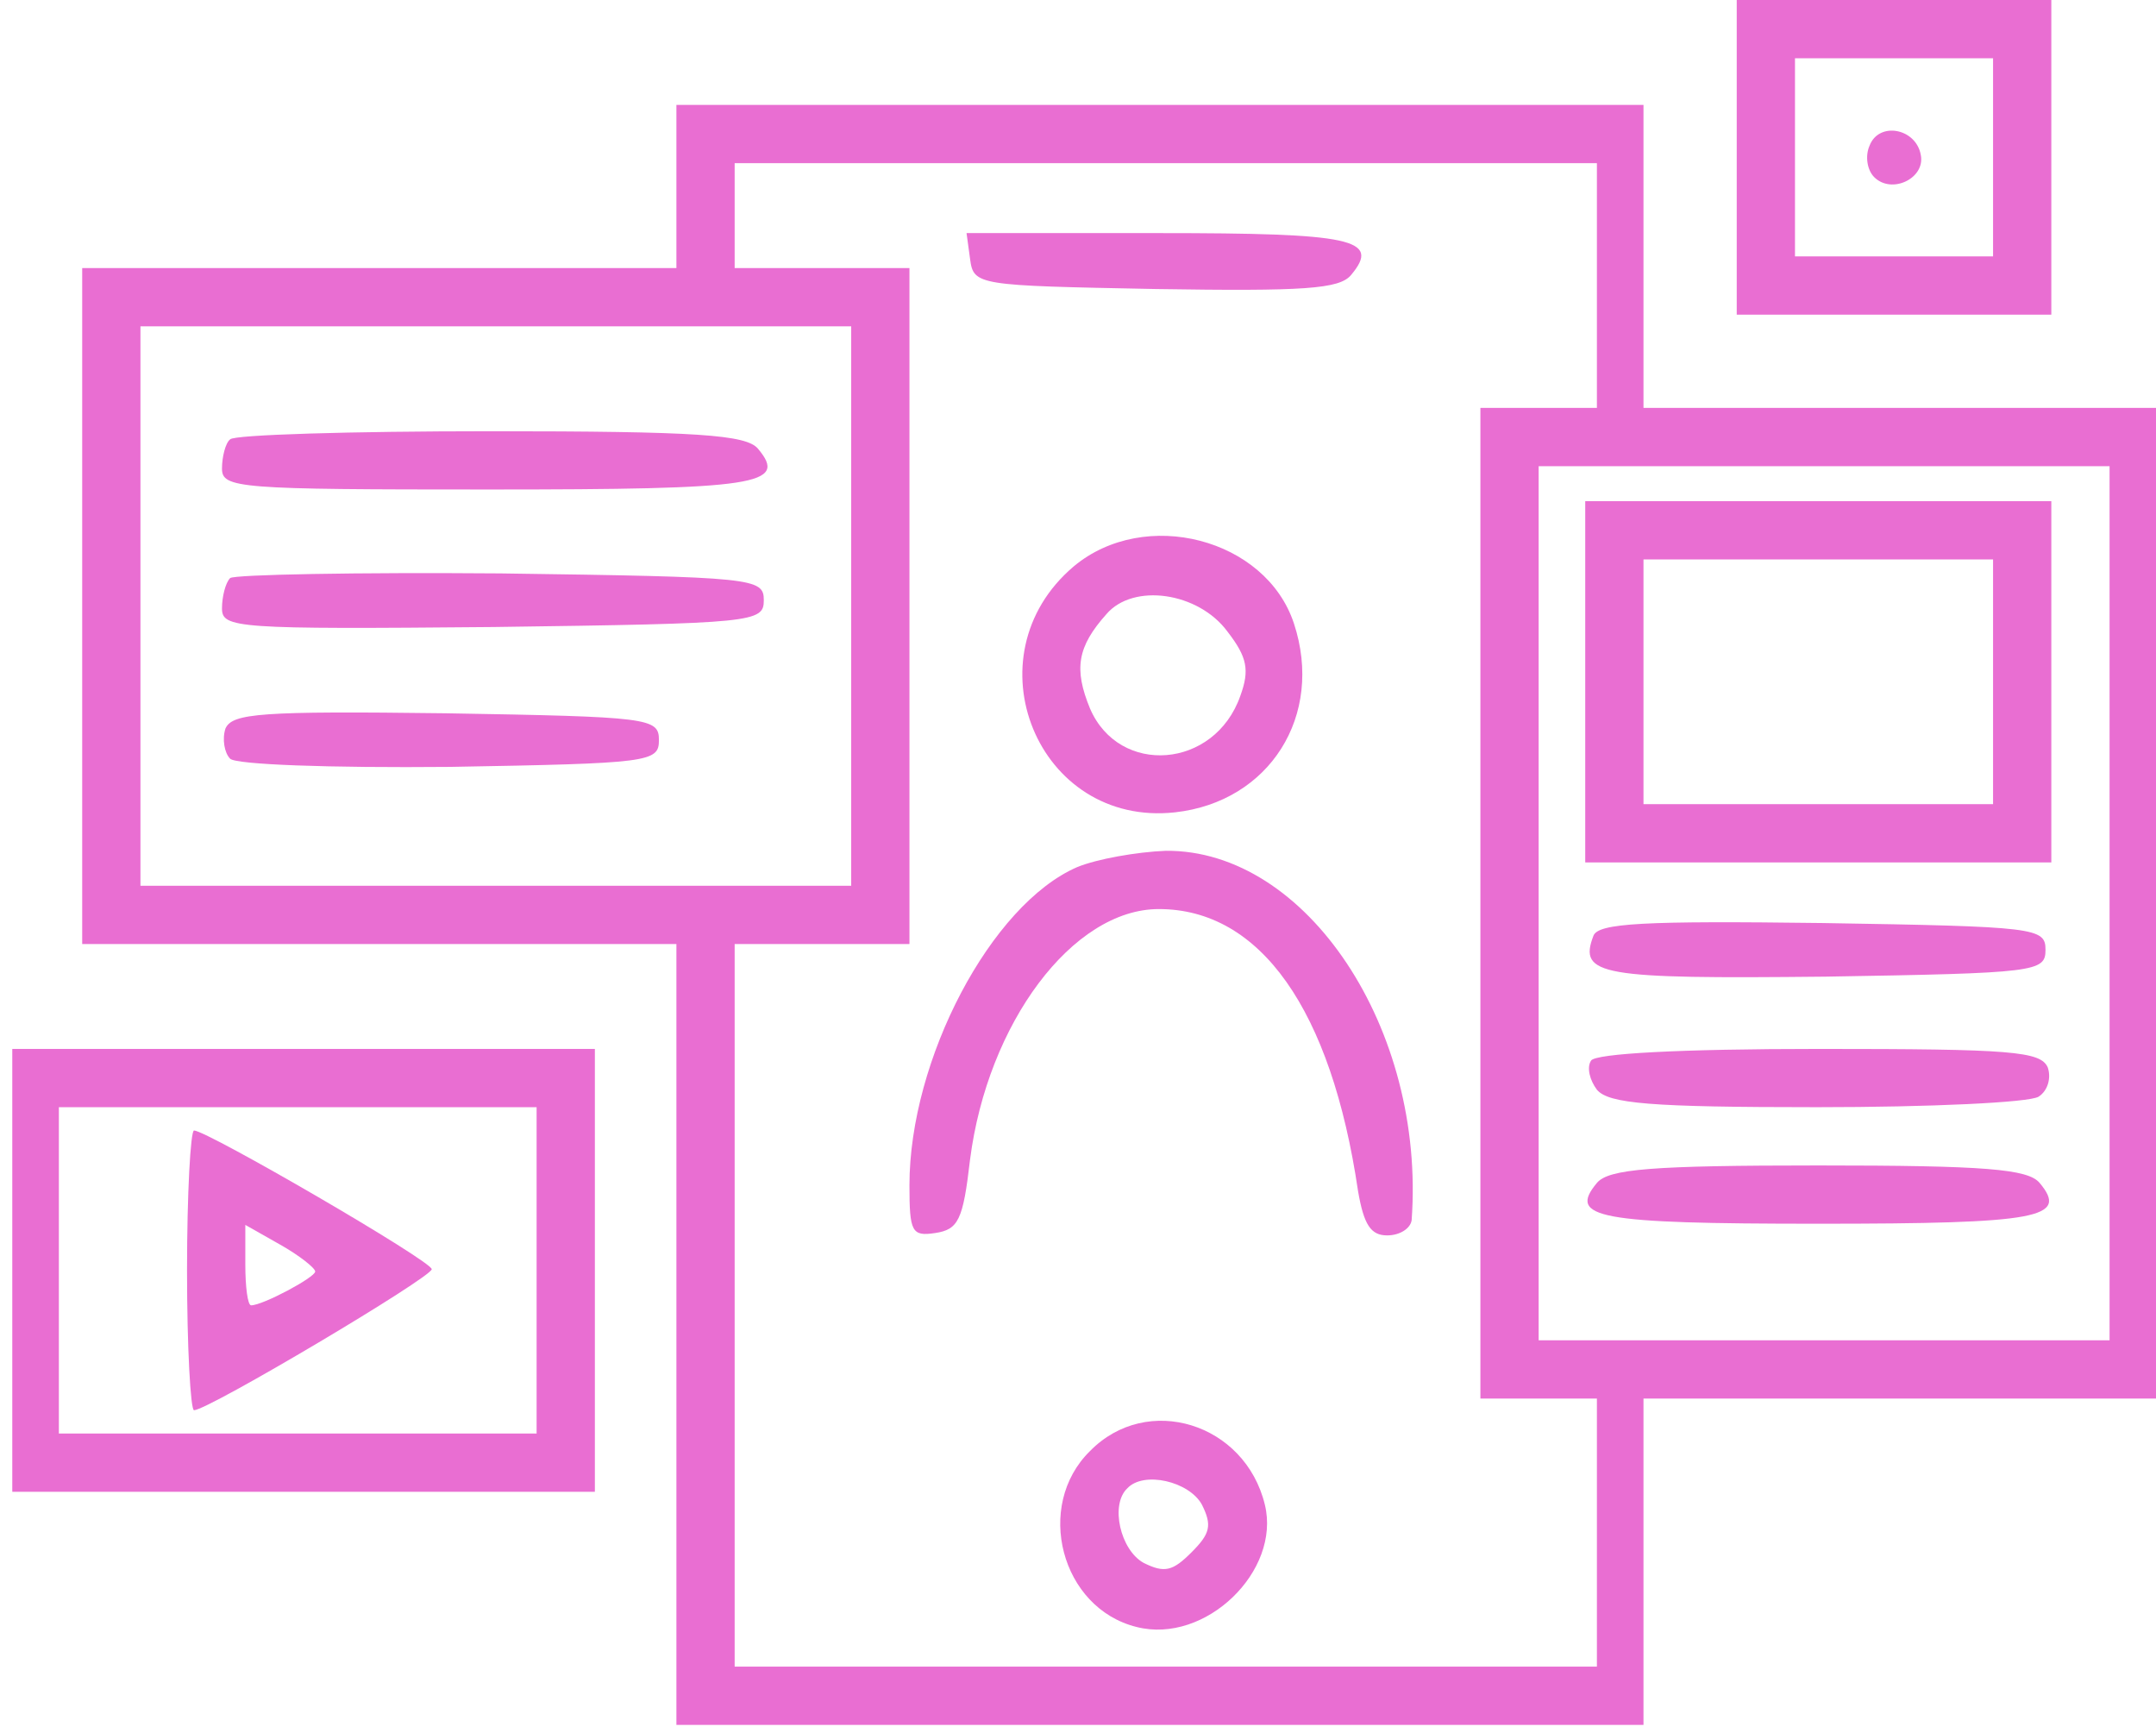 <svg width="56" height="45" viewBox="0 0 56 45" fill="none" xmlns="http://www.w3.org/2000/svg">
<path d="M45.11 4.086V8.171H49.195H53.281V4.086V5.75185e-06H49.195H45.11V4.086ZM51.768 4.086V6.658H49.195H46.623V4.086V1.513H49.195H51.768V4.086Z" fill="#E96ED2"/>
<path d="M48.56 3.783C48.439 4.055 48.499 4.419 48.681 4.6C49.135 5.054 50.012 4.63 49.891 4.025C49.77 3.329 48.802 3.147 48.56 3.783Z" fill="#E96ED2"/>
<path d="M17.569 4.842V6.961H9.852H2.135V15.737V24.514H9.852H17.569V34.652V44.791H30.129H42.688V40.554V36.317H49.346H56.005V23.455V10.592H49.346H42.688V6.658V2.724H30.129H17.569V4.842ZM41.478 7.415V10.592H39.965H38.452V23.455V36.317H39.965H41.478V39.797V43.278H30.28H19.082V33.896V24.514H21.352H23.622V15.737V6.961H21.352H19.082V5.599V4.237H30.28H41.478V7.415ZM22.109 15.737V23.001H12.878H3.648V15.737V8.474H12.878H22.109V15.737ZM54.794 23.455V34.804H47.379H39.965V23.455V12.106H47.379H54.794V23.455Z" fill="#E96ED2"/>
<path d="M25.196 6.719C25.287 7.415 25.378 7.415 30.008 7.505C33.882 7.566 34.79 7.505 35.092 7.142C35.879 6.204 35.123 6.053 30.099 6.053H25.105L25.196 6.719Z" fill="#E96ED2"/>
<path d="M27.889 14.708C25.135 17.039 26.951 21.488 30.522 21.094C32.974 20.822 34.396 18.582 33.609 16.191C32.883 13.982 29.735 13.165 27.889 14.708ZM31.884 16.403C32.399 17.069 32.459 17.402 32.217 18.068C31.551 19.974 29.07 20.156 28.313 18.401C27.889 17.372 27.98 16.797 28.737 15.949C29.433 15.132 31.128 15.374 31.884 16.403Z" fill="#E96ED2"/>
<path d="M27.98 22.516C25.741 23.485 23.622 27.51 23.622 30.779C23.622 31.989 23.683 32.11 24.288 32.019C24.893 31.928 25.014 31.686 25.196 30.113C25.65 26.572 27.859 23.606 30.099 23.606C32.732 23.606 34.578 26.209 35.274 30.93C35.425 31.808 35.607 32.08 36.03 32.08C36.363 32.08 36.636 31.898 36.666 31.686C37.029 26.723 33.942 22.062 30.28 22.093C29.524 22.123 28.495 22.305 27.98 22.516Z" fill="#E96ED2"/>
<path d="M28.313 37.679C26.86 39.101 27.556 41.764 29.524 42.249C31.309 42.703 33.276 40.796 32.853 39.071C32.338 36.952 29.796 36.166 28.313 37.679ZM31.218 39.071C31.491 39.616 31.43 39.828 30.946 40.312C30.462 40.796 30.25 40.856 29.705 40.584C29.1 40.251 28.828 39.071 29.282 38.647C29.705 38.193 30.886 38.466 31.218 39.071Z" fill="#E96ED2"/>
<path d="M5.978 11.409C5.857 11.5 5.766 11.864 5.766 12.166C5.766 12.681 6.19 12.711 12.697 12.711C19.688 12.711 20.475 12.59 19.688 11.652C19.385 11.289 18.114 11.198 12.727 11.198C9.126 11.198 6.069 11.289 5.978 11.409Z" fill="#E96ED2"/>
<path d="M5.978 15.011C5.857 15.132 5.766 15.495 5.766 15.798C5.766 16.312 6.13 16.343 12.818 16.282C19.597 16.191 19.839 16.161 19.839 15.586C19.839 15.011 19.597 14.981 12.999 14.89C9.247 14.86 6.099 14.92 5.978 15.011Z" fill="#E96ED2"/>
<path d="M5.857 18.915C5.766 19.187 5.827 19.551 5.978 19.702C6.129 19.853 8.52 19.944 11.698 19.914C16.873 19.823 17.115 19.793 17.115 19.218C17.115 18.643 16.873 18.612 11.577 18.522C6.765 18.461 6.039 18.522 5.857 18.915Z" fill="#E96ED2"/>
<path d="M41.175 17.704V22.395H47.228H53.281V17.704V13.014H47.228H41.175V17.704ZM51.768 17.704V20.882H47.228H42.688V17.704V14.527H47.228H51.768V17.704Z" fill="#E96ED2"/>
<path d="M41.387 24.302C40.994 25.331 41.569 25.422 47.41 25.361C52.887 25.27 53.13 25.24 53.13 24.665C53.13 24.09 52.887 24.06 47.349 23.969C42.688 23.909 41.508 23.969 41.387 24.302Z" fill="#E96ED2"/>
<path d="M41.327 27.54C41.206 27.722 41.296 28.055 41.478 28.297C41.781 28.66 42.87 28.751 47.198 28.751C50.133 28.751 52.706 28.63 52.948 28.479C53.19 28.327 53.281 27.994 53.19 27.722C53.008 27.298 52.252 27.238 47.258 27.238C43.596 27.238 41.448 27.359 41.327 27.54Z" fill="#E96ED2"/>
<path d="M41.478 30.718C40.721 31.626 41.478 31.777 47.228 31.777C52.978 31.777 53.735 31.626 52.978 30.718C52.676 30.355 51.556 30.264 47.228 30.264C42.9 30.264 41.781 30.355 41.478 30.718Z" fill="#E96ED2"/>
<path d="M0.319 32.988V38.738H7.885H15.451V32.988V27.238H7.885H0.319V32.988ZM13.938 32.988V37.225H7.734H1.529V32.988V28.751H7.734H13.938V32.988Z" fill="#E96ED2"/>
<path d="M4.858 32.988C4.858 34.985 4.949 36.62 5.04 36.62C5.403 36.62 11.214 33.169 11.214 32.958C11.214 32.746 5.373 29.356 5.04 29.356C4.949 29.356 4.858 30.99 4.858 32.988ZM8.187 33.018C8.187 33.169 6.826 33.896 6.523 33.896C6.432 33.896 6.372 33.411 6.372 32.837V31.808L7.28 32.322C7.764 32.594 8.187 32.927 8.187 33.018Z" fill="#E96ED2"/>
</svg>
